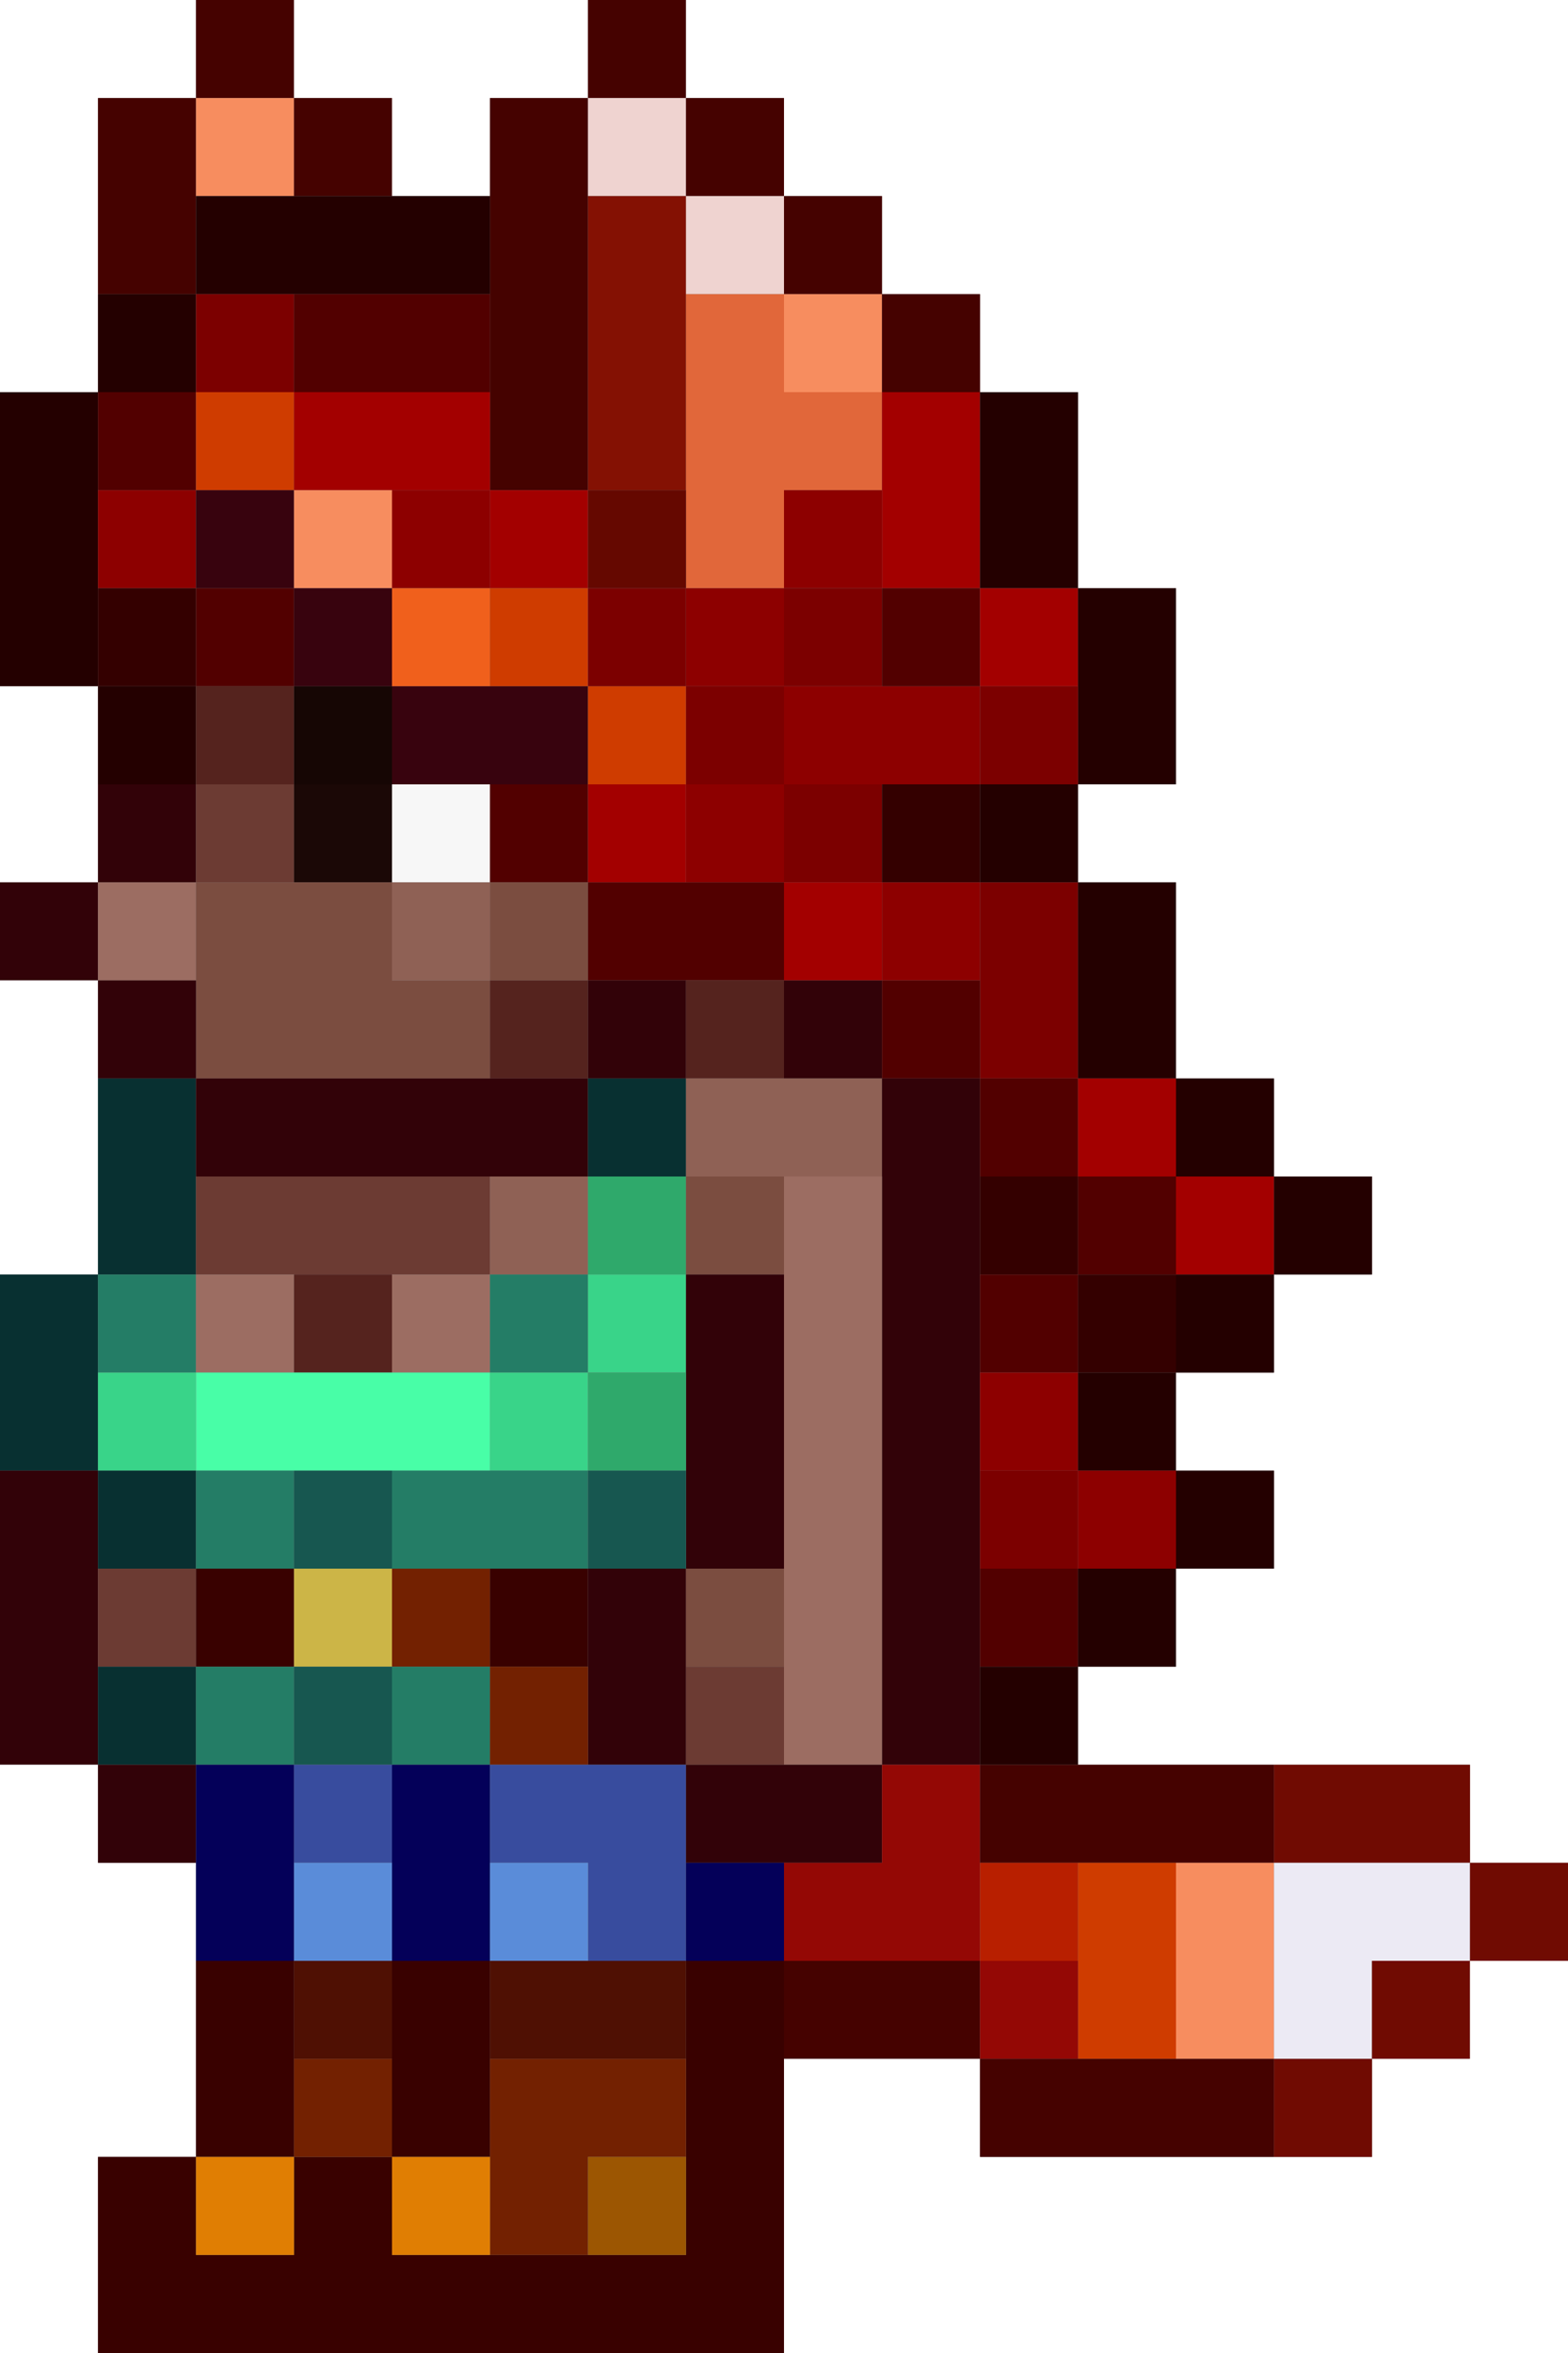 <?xml version="1.0" encoding="utf-8"?>
<!-- generated at drububu.com  -->
<!DOCTYPE svg PUBLIC "-//W3C//DTD SVG 1.1//EN" "http://www.w3.org/Graphics/SVG/1.1/DTD/svg11.dtd">
<svg version="1.1" preserveAspectRatio="xMinYMin meet" xmlns="http://www.w3.org/2000/svg" xmlns:xlink="http://www.w3.org/1999/xlink" x="0px" y="0px" width="32px" height="48px" viewBox="0 0 32 48">
<rect x="0" y="0" width="32" height="48" fill="#808080" stroke="none"/>
<path d="M0 0h4v2h-2v6h-2v-8z" fill="rgb(255,255,255)"/>
<path d="M4 0h2v2h-2v-2z" fill="rgb(69,2,0)"/>
<path d="M6 0h6v2h-2v2h-2v-2h-2v-2z" fill="rgb(255,255,255)"/>
<path d="M12 0h2v2h-2v-2z" fill="rgb(69,2,0)"/>
<path d="M14 0h18v38h-2v-2h-8v-2h2v-2h2v-2h-2v-2h2v-2h2v-2h-2v-2h-2v-4h-2v-2h2
	v-4h-2v-4h-2v-2h-2v-2h-2v-2h-2v-2z" fill="rgb(255,255,255)"/>
<path d="M2 2h2v4h-2v-4z" fill="rgb(69,2,0)"/>
<path d="M4 2h2v2h-2v-2z" fill="rgb(247,141,95)"/>
<path d="M6 2h2v2h-2v-2z" fill="rgb(69,2,0)"/>
<path d="M10 2h2v8h-2v-8z" fill="rgb(69,2,0)"/>
<path d="M12 2h2v2h-2v-2z" fill="rgb(239,211,208)"/>
<path d="M14 2h2v2h-2v-2z" fill="rgb(69,2,0)"/>
<path d="M4 4h6v2h-6v-2z" fill="rgb(36,0,0)"/>
<path d="M12 4h2v6h-2v-6z" fill="rgb(132,17,3)"/>
<path d="M14 4h2v2h-2v-2z" fill="rgb(239,211,208)"/>
<path d="M16 4h2v2h-2v-2z" fill="rgb(69,2,0)"/>
<path d="M2 6h2v2h-2v-2z" fill="rgb(36,0,0)"/>
<path d="M4 6h2v2h-2v-2z" fill="rgb(124,0,0)"/>
<path d="M6 6h4v2h-4v-2z" fill="rgb(82,0,0)"/>
<path d="M14 6h2v2h2v2h-2v2h-2v-6z" fill="rgb(225,103,58)"/>
<path d="M16 6h2v2h-2v-2z" fill="rgb(247,141,95)"/>
<path d="M18 6h2v2h-2v-2z" fill="rgb(69,2,0)"/>
<path d="M0 8h2v6h-2v-6z" fill="rgb(36,0,0)"/>
<path d="M2 8h2v2h-2v-2z" fill="rgb(82,0,0)"/>
<path d="M4 8h2v2h-2v-2z" fill="rgb(207,60,0)"/>
<path d="M6 8h4v2h-4v-2z" fill="rgb(163,0,0)"/>
<path d="M18 8h2v4h-2v-4z" fill="rgb(163,0,0)"/>
<path d="M20 8h2v4h-2v-4z" fill="rgb(36,0,0)"/>
<path d="M2 10h2v2h-2v-2z" fill="rgb(141,0,0)"/>
<path d="M4 10h2v2h-2v-2z" fill="rgb(56,3,14)"/>
<path d="M6 10h2v2h-2v-2z" fill="rgb(247,141,95)"/>
<path d="M8 10h2v2h-2v-2z" fill="rgb(141,0,0)"/>
<path d="M10 10h2v2h-2v-2z" fill="rgb(163,0,0)"/>
<path d="M12 10h2v2h-2v-2z" fill="rgb(101,8,0)"/>
<path d="M16 10h2v2h-2v-2z" fill="rgb(141,0,0)"/>
<path d="M2 12h2v2h-2v-2z" fill="rgb(52,0,0)"/>
<path d="M4 12h2v2h-2v-2z" fill="rgb(82,0,0)"/>
<path d="M6 12h2v2h-2v-2z" fill="rgb(56,3,14)"/>
<path d="M8 12h2v2h-2v-2z" fill="rgb(240,96,28)"/>
<path d="M10 12h2v2h-2v-2z" fill="rgb(207,60,0)"/>
<path d="M12 12h2v2h-2v-2z" fill="rgb(124,0,0)"/>
<path d="M14 12h2v2h-2v-2z" fill="rgb(141,0,0)"/>
<path d="M16 12h2v2h-2v-2z" fill="rgb(124,0,0)"/>
<path d="M18 12h2v2h-2v-2z" fill="rgb(82,0,0)"/>
<path d="M20 12h2v2h-2v-2z" fill="rgb(163,0,0)"/>
<path d="M22 12h2v4h-2v-4z" fill="rgb(36,0,0)"/>
<path d="M0 14h2v4h-2v-4z" fill="rgb(255,255,255)"/>
<path d="M2 14h2v2h-2v-2z" fill="rgb(36,0,0)"/>
<path d="M4 14h2v2h-2v-2z" fill="rgb(85,35,30)"/>
<path d="M6 14h2v2h-2v-2z" fill="rgb(22,6,4)"/>
<path d="M8 14h4v2h-4v-2z" fill="rgb(56,3,14)"/>
<path d="M12 14h2v2h-2v-2z" fill="rgb(207,60,0)"/>
<path d="M14 14h2v2h-2v-2z" fill="rgb(124,0,0)"/>
<path d="M16 14h4v2h-4v-2z" fill="rgb(141,0,0)"/>
<path d="M20 14h2v2h-2v-2z" fill="rgb(124,0,0)"/>
<path d="M2 16h2v2h-2v-2z" fill="rgb(50,2,8)"/>
<path d="M4 16h2v2h-2v-2z" fill="rgb(108,59,51)"/>
<path d="M6 16h2v2h-2v-2z" fill="rgb(27,8,6)"/>
<path d="M8 16h2v2h-2v-2z" fill="rgb(247,247,247)"/>
<path d="M10 16h2v2h-2v-2z" fill="rgb(82,0,0)"/>
<path d="M12 16h2v2h-2v-2z" fill="rgb(163,0,0)"/>
<path d="M14 16h2v2h-2v-2z" fill="rgb(141,0,0)"/>
<path d="M16 16h2v2h-2v-2z" fill="rgb(124,0,0)"/>
<path d="M18 16h2v2h-2v-2z" fill="rgb(52,0,0)"/>
<path d="M20 16h2v2h-2v-2z" fill="rgb(36,0,0)"/>
<path d="M0 18h2v2h-2v-2z" fill="rgb(50,2,8)"/>
<path d="M2 18h2v2h-2v-2z" fill="rgb(156,109,98)"/>
<path d="M4 18h4v2h2v2h-6v-4z" fill="rgb(123,77,64)"/>
<path d="M8 18h2v2h-2v-2z" fill="rgb(143,97,85)"/>
<path d="M10 18h2v2h-2v-2z" fill="rgb(123,77,64)"/>
<path d="M12 18h4v2h-4v-2z" fill="rgb(82,0,0)"/>
<path d="M16 18h2v2h-2v-2z" fill="rgb(163,0,0)"/>
<path d="M18 18h2v2h-2v-2z" fill="rgb(141,0,0)"/>
<path d="M20 18h2v4h-2v-4z" fill="rgb(124,0,0)"/>
<path d="M22 18h2v4h-2v-4z" fill="rgb(36,0,0)"/>
<path d="M0 20h2v6h-2v-6z" fill="rgb(255,255,255)"/>
<path d="M2 20h2v2h-2v-2z" fill="rgb(50,2,8)"/>
<path d="M10 20h2v2h-2v-2z" fill="rgb(85,35,30)"/>
<path d="M12 20h2v2h-2v-2z" fill="rgb(50,2,8)"/>
<path d="M14 20h2v2h-2v-2z" fill="rgb(85,35,30)"/>
<path d="M16 20h2v2h-2v-2z" fill="rgb(50,2,8)"/>
<path d="M18 20h2v2h-2v-2z" fill="rgb(82,0,0)"/>
<path d="M2 22h2v4h-2v-4z" fill="rgb(8,48,49)"/>
<path d="M4 22h8v2h-8v-2z" fill="rgb(50,2,8)"/>
<path d="M12 22h2v2h-2v-2z" fill="rgb(8,48,49)"/>
<path d="M14 22h4v2h-4v-2z" fill="rgb(143,97,85)"/>
<path d="M18 22h2v14h-2v-14z" fill="rgb(50,2,8)"/>
<path d="M20 22h2v2h-2v-2z" fill="rgb(82,0,0)"/>
<path d="M22 22h2v2h-2v-2z" fill="rgb(163,0,0)"/>
<path d="M24 22h2v2h-2v-2z" fill="rgb(36,0,0)"/>
<path d="M4 24h6v2h-6v-2z" fill="rgb(108,59,51)"/>
<path d="M10 24h2v2h-2v-2z" fill="rgb(143,97,85)"/>
<path d="M12 24h2v2h-2v-2z" fill="rgb(47,169,107)"/>
<path d="M14 24h2v2h-2v-2z" fill="rgb(123,77,64)"/>
<path d="M16 24h2v12h-2v-12z" fill="rgb(156,109,98)"/>
<path d="M20 24h2v2h-2v-2z" fill="rgb(52,0,0)"/>
<path d="M22 24h2v2h-2v-2z" fill="rgb(82,0,0)"/>
<path d="M24 24h2v2h-2v-2z" fill="rgb(163,0,0)"/>
<path d="M26 24h2v2h-2v-2z" fill="rgb(36,0,0)"/>
<path d="M0 26h2v4h-2v-4z" fill="rgb(8,48,49)"/>
<path d="M2 26h2v2h-2v-2z" fill="rgb(36,125,102)"/>
<path d="M4 26h2v2h-2v-2z" fill="rgb(156,109,98)"/>
<path d="M6 26h2v2h-2v-2z" fill="rgb(85,35,30)"/>
<path d="M8 26h2v2h-2v-2z" fill="rgb(156,109,98)"/>
<path d="M10 26h2v2h-2v-2z" fill="rgb(36,125,102)"/>
<path d="M12 26h2v2h-2v-2z" fill="rgb(57,212,137)"/>
<path d="M14 26h2v6h-2v-6z" fill="rgb(50,2,8)"/>
<path d="M20 26h2v2h-2v-2z" fill="rgb(82,0,0)"/>
<path d="M22 26h2v2h-2v-2z" fill="rgb(52,0,0)"/>
<path d="M24 26h2v2h-2v-2z" fill="rgb(36,0,0)"/>
<path d="M2 28h2v2h-2v-2z" fill="rgb(57,212,137)"/>
<path d="M4 28h6v2h-6v-2z" fill="rgb(72,254,167)"/>
<path d="M10 28h2v2h-2v-2z" fill="rgb(57,212,137)"/>
<path d="M12 28h2v2h-2v-2z" fill="rgb(47,169,107)"/>
<path d="M20 28h2v2h-2v-2z" fill="rgb(141,0,0)"/>
<path d="M22 28h2v2h-2v-2z" fill="rgb(36,0,0)"/>
<path d="M0 30h2v6h-2v-6z" fill="rgb(50,2,8)"/>
<path d="M2 30h2v2h-2v-2z" fill="rgb(8,48,49)"/>
<path d="M4 30h2v2h-2v-2z" fill="rgb(36,125,102)"/>
<path d="M6 30h2v2h-2v-2z" fill="rgb(23,87,80)"/>
<path d="M8 30h4v2h-4v-2z" fill="rgb(36,125,102)"/>
<path d="M12 30h2v2h-2v-2z" fill="rgb(23,87,80)"/>
<path d="M20 30h2v2h-2v-2z" fill="rgb(124,0,0)"/>
<path d="M22 30h2v2h-2v-2z" fill="rgb(141,0,0)"/>
<path d="M24 30h2v2h-2v-2z" fill="rgb(36,0,0)"/>
<path d="M2 32h2v2h-2v-2z" fill="rgb(108,59,51)"/>
<path d="M4 32h2v2h-2v-2z" fill="rgb(57,1,0)"/>
<path d="M6 32h2v2h-2v-2z" fill="rgb(204,181,71)"/>
<path d="M8 32h2v2h-2v-2z" fill="rgb(115,33,1)"/>
<path d="M10 32h2v2h-2v-2z" fill="rgb(57,1,0)"/>
<path d="M12 32h2v4h-2v-4z" fill="rgb(50,2,8)"/>
<path d="M14 32h2v2h-2v-2z" fill="rgb(123,77,64)"/>
<path d="M20 32h2v2h-2v-2z" fill="rgb(82,0,0)"/>
<path d="M22 32h2v2h-2v-2z" fill="rgb(36,0,0)"/>
<path d="M2 34h2v2h-2v-2z" fill="rgb(8,48,49)"/>
<path d="M4 34h2v2h-2v-2z" fill="rgb(36,125,102)"/>
<path d="M6 34h2v2h-2v-2z" fill="rgb(23,87,80)"/>
<path d="M8 34h2v2h-2v-2z" fill="rgb(36,125,102)"/>
<path d="M10 34h2v2h-2v-2z" fill="rgb(115,33,1)"/>
<path d="M14 34h2v2h-2v-2z" fill="rgb(108,59,51)"/>
<path d="M20 34h2v2h-2v-2z" fill="rgb(36,0,0)"/>
<path d="M0 36h2v2h2v6h-2v4h-2v-12z" fill="rgb(255,255,255)"/>
<path d="M2 36h2v2h-2v-2z" fill="rgb(50,2,8)"/>
<path d="M4 36h2v4h-2v-4z" fill="rgb(4,0,89)"/>
<path d="M6 36h2v2h-2v-2z" fill="rgb(56,76,158)"/>
<path d="M8 36h2v4h-2v-4z" fill="rgb(4,0,89)"/>
<path d="M10 36h4v4h-2v-2h-2v-2z" fill="rgb(56,76,158)"/>
<path d="M14 36h4v2h-4v-2z" fill="rgb(50,2,8)"/>
<path d="M18 36h2v4h-4v-2h2v-2z" fill="rgb(148,8,5)"/>
<path d="M20 36h6v2h-6v-2z" fill="rgb(69,2,0)"/>
<path d="M26 36h4v2h-4v-2z" fill="rgb(112,11,2)"/>
<path d="M6 38h2v2h-2v-2z" fill="rgb(90,140,217)"/>
<path d="M10 38h2v2h-2v-2z" fill="rgb(90,140,217)"/>
<path d="M14 38h2v2h-2v-2z" fill="rgb(4,0,89)"/>
<path d="M20 38h2v2h-2v-2z" fill="rgb(184,31,0)"/>
<path d="M22 38h2v4h-2v-4z" fill="rgb(207,60,0)"/>
<path d="M24 38h2v4h-2v-4z" fill="rgb(247,141,95)"/>
<path d="M26 38h4v2h-2v2h-2v-4z" fill="rgb(236,234,244)"/>
<path d="M30 38h2v2h-2v-2z" fill="rgb(112,11,2)"/>
<path d="M4 40h2v4h-2v-4z" fill="rgb(57,1,0)"/>
<path d="M6 40h2v2h-2v-2z" fill="rgb(79,16,3)"/>
<path d="M8 40h2v4h-2v-4z" fill="rgb(57,1,0)"/>
<path d="M10 40h4v2h-4v-2z" fill="rgb(79,16,3)"/>
<path d="M14 40h2v8h-14v-4h2v2h2v-2h2v2h6v-6z" fill="rgb(57,1,0)"/>
<path d="M16 40h4v2h-4v-2z" fill="rgb(69,2,0)"/>
<path d="M20 40h2v2h-2v-2z" fill="rgb(148,8,5)"/>
<path d="M28 40h2v2h-2v-2z" fill="rgb(112,11,2)"/>
<path d="M30 40h2v8h-16v-6h4v2h8v-2h2v-2z" fill="rgb(255,255,255)"/>
<path d="M6 42h2v2h-2v-2z" fill="rgb(115,33,1)"/>
<path d="M10 42h4v2h-2v2h-2v-4z" fill="rgb(115,33,1)"/>
<path d="M20 42h6v2h-6v-2z" fill="rgb(69,2,0)"/>
<path d="M26 42h2v2h-2v-2z" fill="rgb(112,11,2)"/>
<path d="M4 44h2v2h-2v-2z" fill="rgb(224,126,3)"/>
<path d="M8 44h2v2h-2v-2z" fill="rgb(224,126,3)"/>
<path d="M12 44h2v2h-2v-2z" fill="rgb(156,86,2)"/>
</svg>
